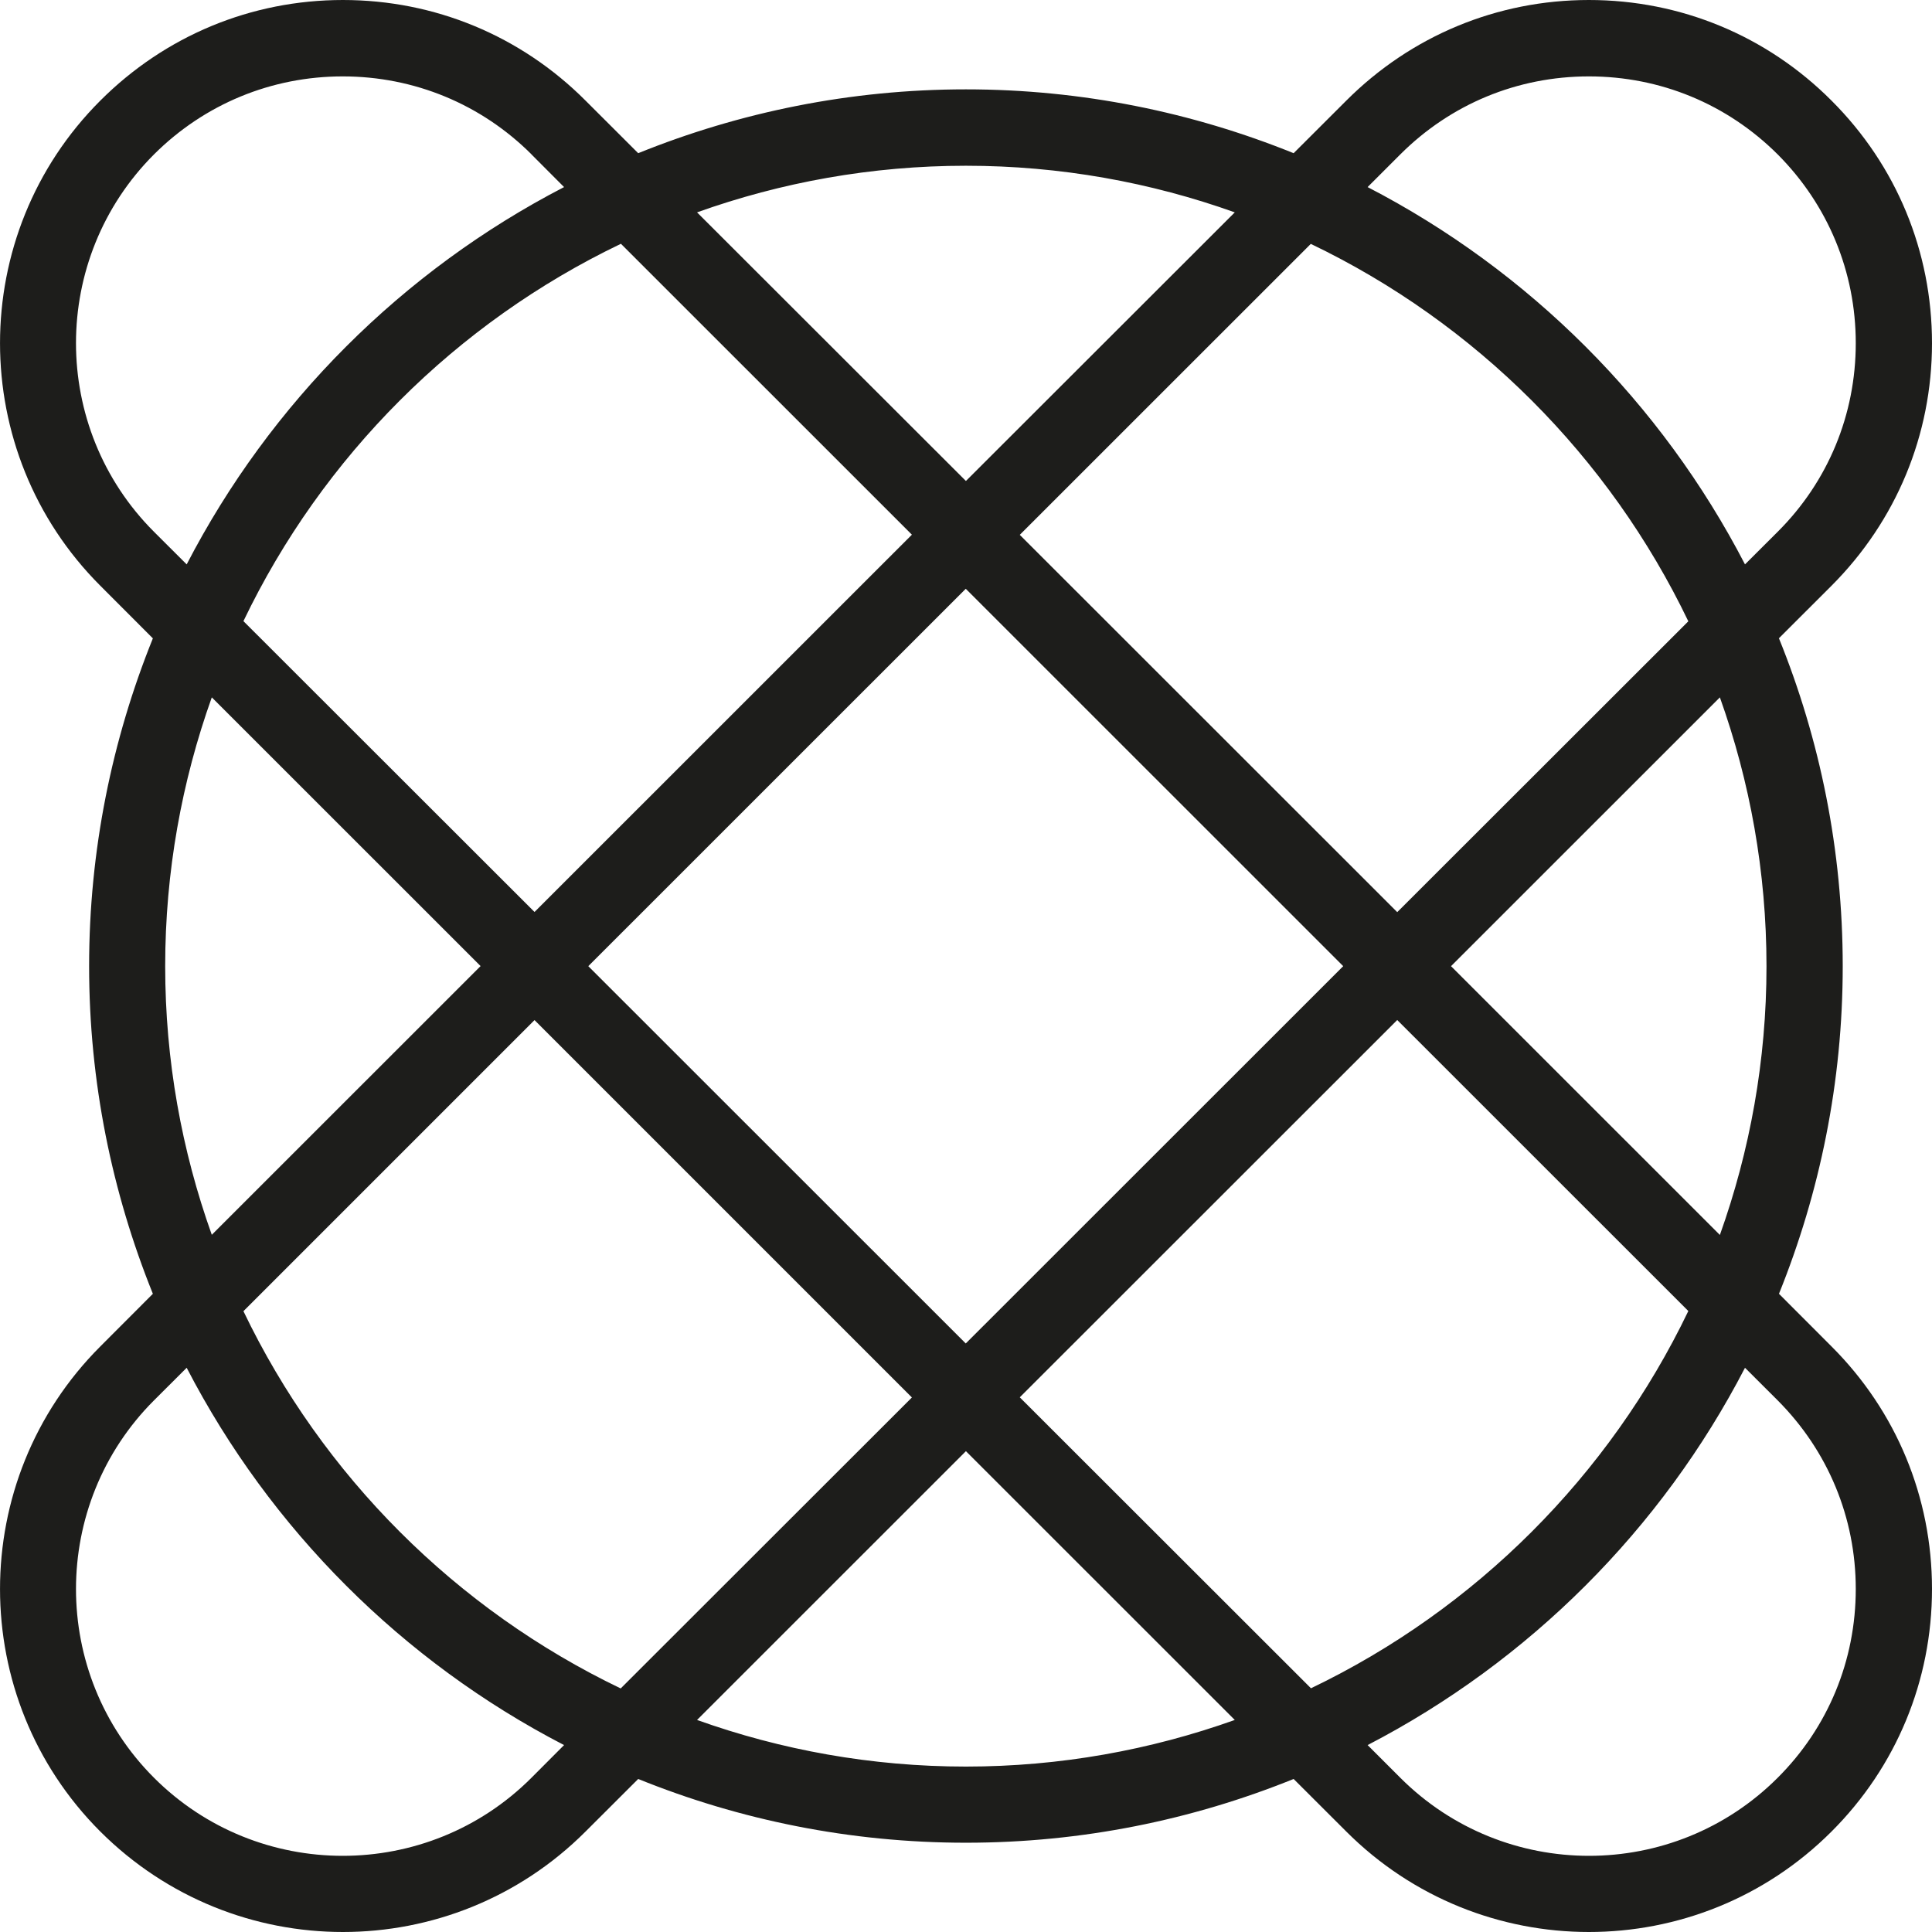 <svg width="24" height="24" viewBox="0 0 24 24" fill="none" xmlns="http://www.w3.org/2000/svg"><path fill-rule="evenodd" clip-rule="evenodd" d="M22.083 1.918C21.456 1.293 20.626 0.949 19.738 0.949C18.85 0.949 18.021 1.293 17.395 1.918L16.989 2.324C18.995 3.362 20.639 5.006 21.677 7.011L22.083 6.606C22.71 5.981 23.053 5.149 23.053 4.263C23.053 3.377 22.708 2.545 22.083 1.918ZM16.284 3.029L12.668 6.644L17.357 11.331L20.973 7.718C19.991 5.672 18.33 4.011 16.284 3.03V3.029ZM11.999 2.059C10.827 2.059 9.703 2.265 8.659 2.638L11.999 5.975L15.339 2.638C14.295 2.265 13.171 2.059 11.999 2.059ZM7.712 3.029C5.666 4.01 4.005 5.67 3.024 7.716L6.64 11.329L11.328 6.642L7.712 3.027V3.029ZM6.603 1.918C5.977 1.293 5.144 0.949 4.258 0.949C3.372 0.949 2.54 1.293 1.913 1.918C0.621 3.211 0.621 5.314 1.913 6.606L2.319 7.011C3.357 5.006 5.001 3.362 7.007 2.324L6.602 1.918H6.603ZM1.913 22.084C3.206 23.377 5.31 23.377 6.602 22.084L7.007 21.678C5.001 20.64 3.357 18.996 2.319 16.991L1.913 17.396C0.621 18.688 0.621 20.791 1.913 22.084ZM5.971 12.002L2.631 8.663C2.258 9.707 2.052 10.831 2.052 12.002C2.052 13.173 2.258 14.295 2.631 15.339L5.971 12V12.002ZM7.712 20.973L11.328 17.36L6.64 12.672L3.024 16.288C4.005 18.333 5.666 19.994 7.712 20.975V20.973ZM11.999 21.945C13.171 21.945 14.293 21.739 15.339 21.366L11.999 18.027L8.659 21.366C9.703 21.739 10.827 21.945 11.999 21.945ZM16.686 12.002L11.997 7.314L7.308 12.002L11.997 16.689L16.686 12.002ZM16.284 20.973C18.33 19.992 19.991 18.331 20.973 16.286L17.357 12.671L12.668 17.358L16.284 20.971V20.973ZM21.944 12.002C21.944 10.831 21.738 9.707 21.365 8.663L18.025 12.002L21.365 15.341C21.738 14.297 21.944 13.173 21.944 12.004V12.002ZM17.395 22.084C18.688 23.377 20.79 23.377 22.083 22.084C22.71 21.459 23.053 20.625 23.053 19.739C23.053 18.853 22.708 18.023 22.083 17.396L21.677 16.991C20.639 18.996 18.995 20.638 16.989 21.678L17.395 22.084ZM22.099 7.93C22.609 9.189 22.891 10.562 22.891 12.002C22.891 13.442 22.607 14.813 22.099 16.072L22.752 16.726C23.558 17.531 24 18.6 24 19.739C24 20.878 23.556 21.949 22.752 22.752C21.921 23.583 20.83 24 19.738 24C18.646 24 17.555 23.583 16.724 22.752L16.07 22.099C14.811 22.608 13.438 22.891 11.999 22.891C10.561 22.891 9.185 22.608 7.928 22.099L7.274 22.752C6.443 23.583 5.352 24 4.26 24C3.168 24 2.079 23.583 1.246 22.752C-0.415 21.091 -0.415 18.387 1.246 16.726L1.899 16.072C1.391 14.813 1.107 13.44 1.107 12.002C1.107 10.564 1.391 9.189 1.899 7.93L1.246 7.276C-0.415 5.615 -0.415 2.91 1.246 1.25C2.052 0.444 3.121 0 4.26 0C5.399 0 6.47 0.444 7.274 1.25L7.928 1.903C9.187 1.394 10.561 1.11 11.999 1.11C13.438 1.11 14.811 1.394 16.07 1.903L16.724 1.25C17.53 0.444 18.599 0 19.738 0C20.877 0 21.948 0.444 22.752 1.25C23.558 2.055 24 3.124 24 4.263C24 5.402 23.556 6.47 22.752 7.276L22.097 7.93H22.099Z" fill="#1d1d1b"/></svg>